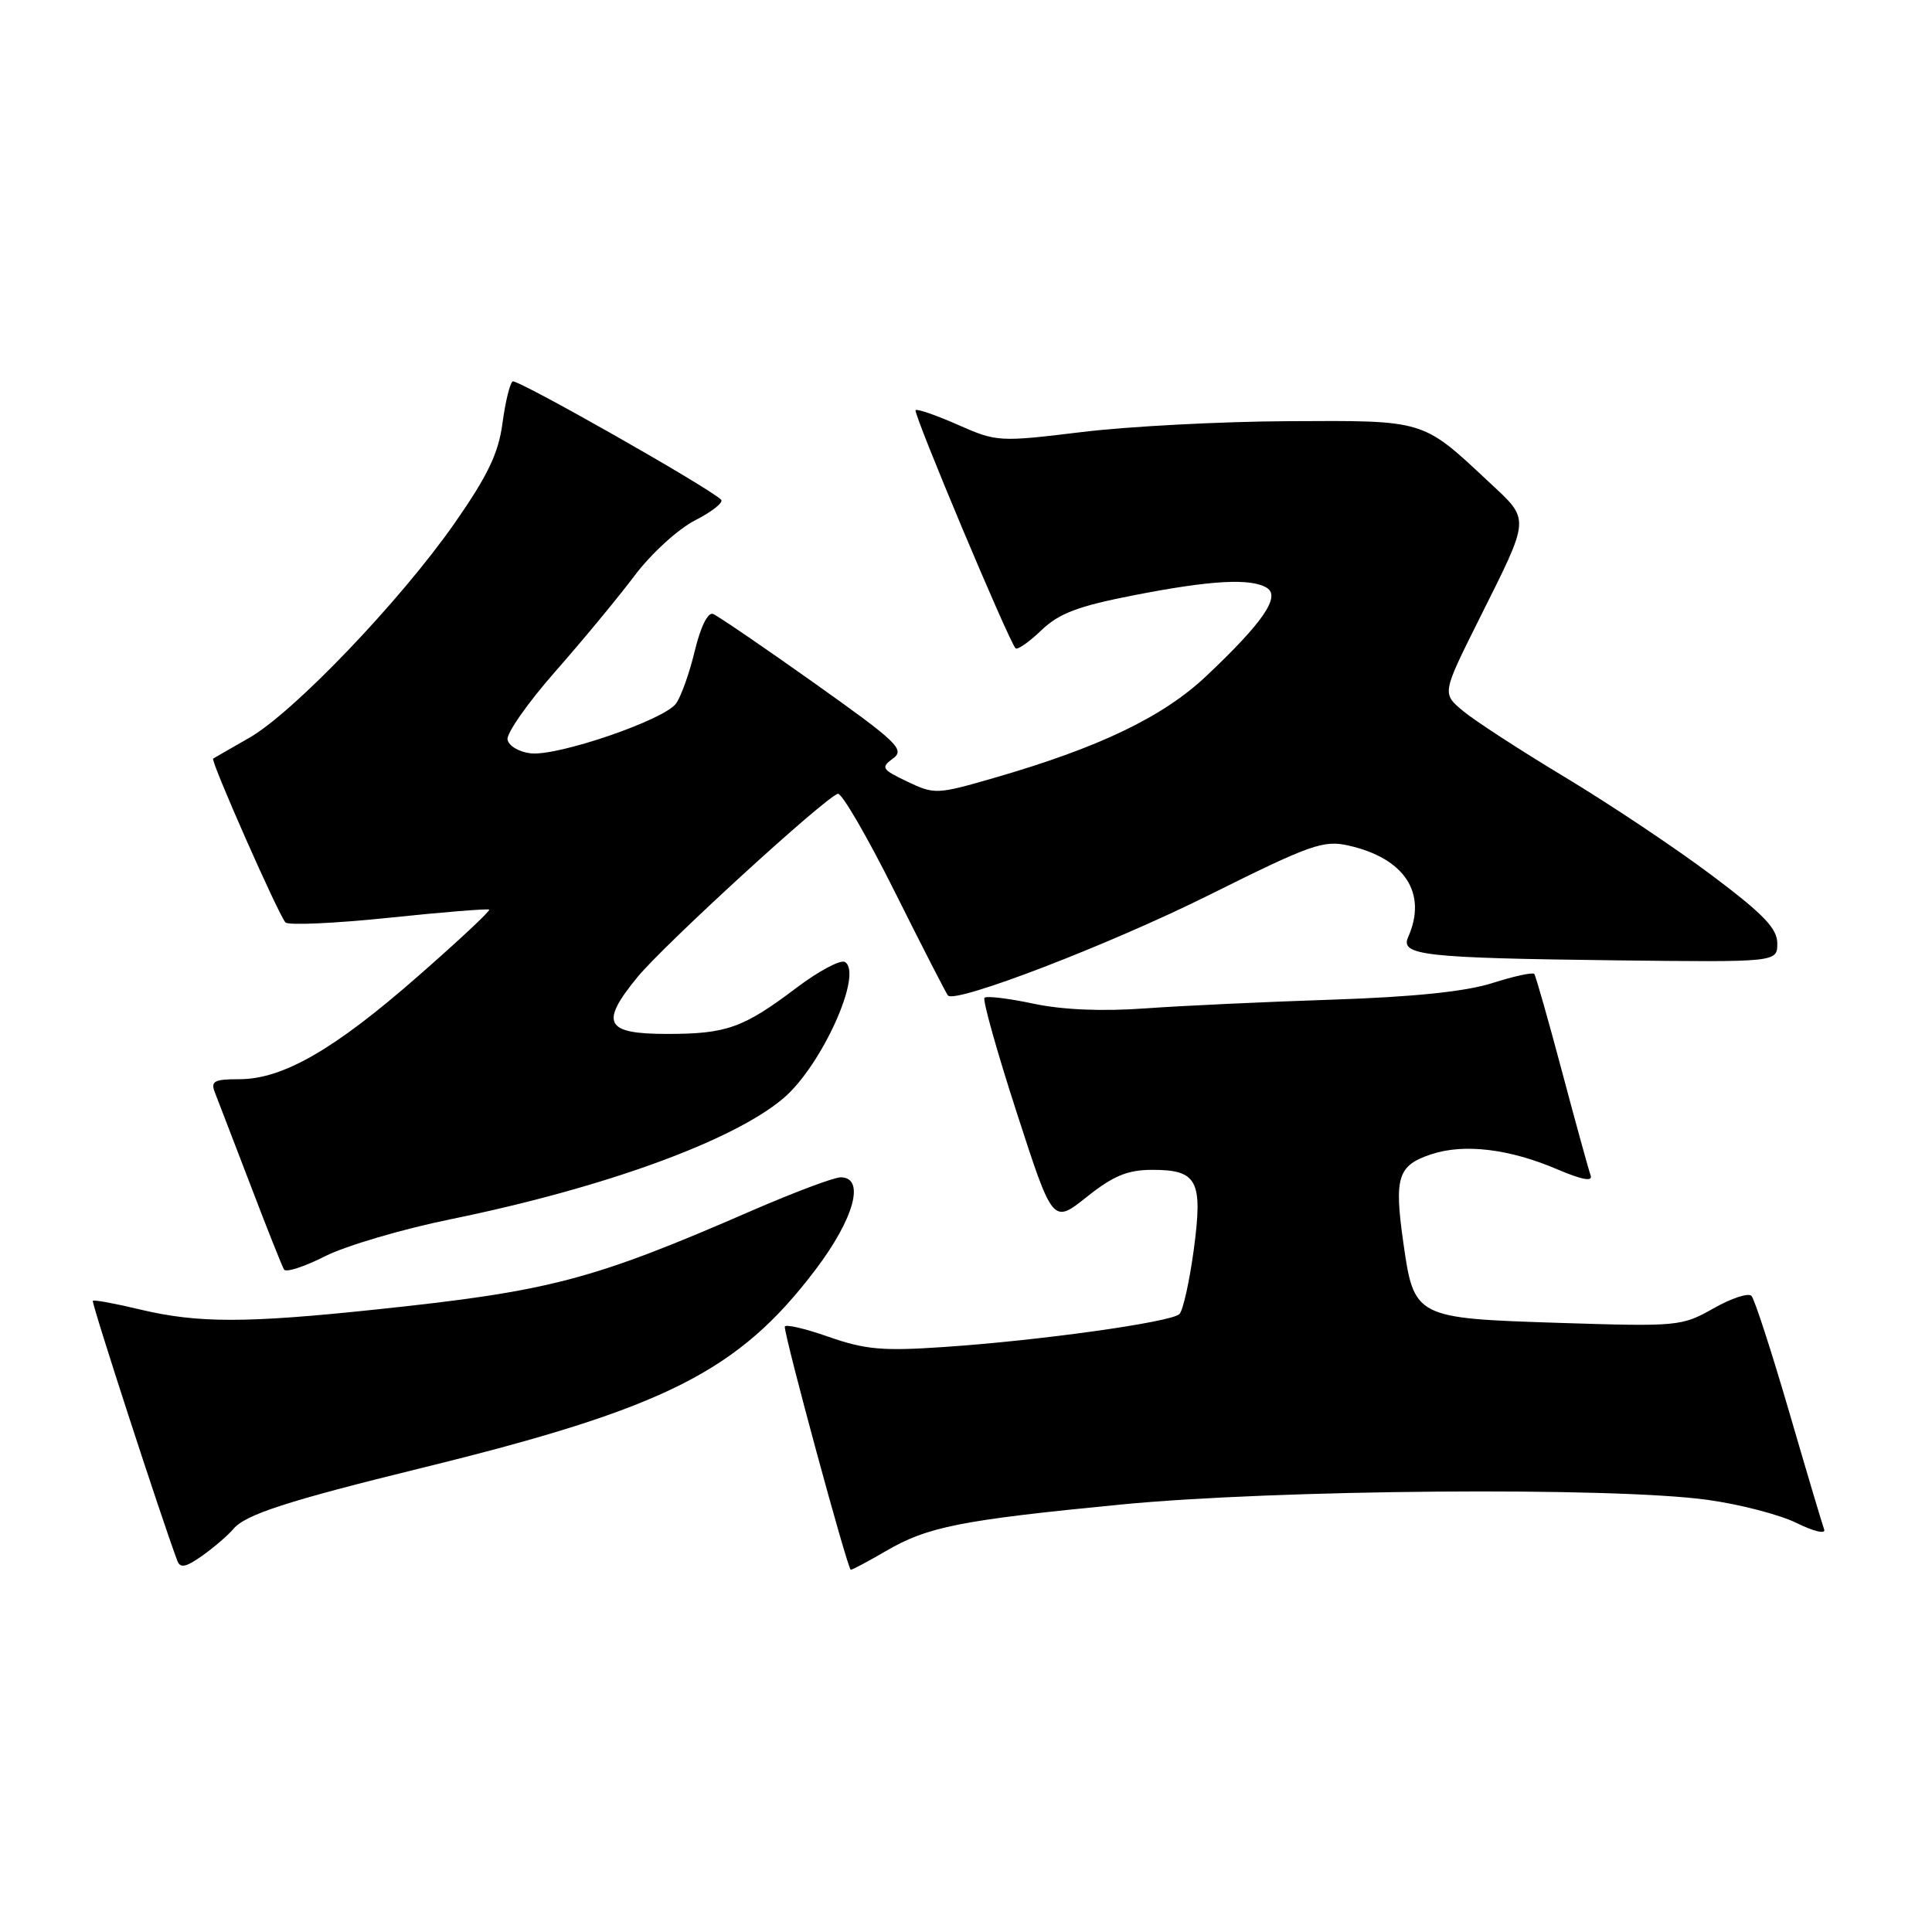<?xml version="1.0" encoding="UTF-8" standalone="no"?>
<!DOCTYPE svg PUBLIC "-//W3C//DTD SVG 1.1//EN" "http://www.w3.org/Graphics/SVG/1.1/DTD/svg11.dtd" >
<svg xmlns="http://www.w3.org/2000/svg" xmlns:xlink="http://www.w3.org/1999/xlink" version="1.1" viewBox="0 0 256 256">
 <g >
 <path fill="currentColor"
d=" M 30.92 202.60 C 32.50 200.69 38.05 198.89 56.00 194.48 C 88.21 186.57 97.86 181.70 108.08 168.21 C 113.20 161.44 114.68 156.00 111.39 156.00 C 110.51 156.00 105.22 157.99 99.64 160.41 C 78.45 169.63 72.96 171.08 49.87 173.51 C 32.56 175.34 26.22 175.34 18.54 173.51 C 15.26 172.72 12.46 172.21 12.30 172.36 C 12.08 172.58 21.33 201.03 23.50 206.82 C 23.88 207.83 24.65 207.67 26.83 206.12 C 28.40 205.00 30.23 203.42 30.92 202.60 Z  M 117.32 205.56 C 122.90 202.29 127.27 201.43 148.50 199.36 C 169.11 197.36 213.74 197.00 226.27 198.74 C 230.54 199.33 235.86 200.71 238.09 201.82 C 240.35 202.93 241.95 203.31 241.71 202.66 C 241.47 202.02 239.37 194.97 237.05 187.00 C 234.72 179.03 232.49 172.15 232.08 171.71 C 231.67 171.28 229.40 172.03 227.04 173.37 C 222.86 175.74 222.34 175.79 206.62 175.29 C 187.44 174.67 187.36 174.63 185.93 164.52 C 184.72 155.96 185.22 154.41 189.67 152.94 C 194.04 151.50 200.03 152.23 206.42 154.97 C 209.61 156.33 211.07 156.60 210.77 155.76 C 210.52 155.07 208.81 148.88 206.98 142.00 C 205.15 135.12 203.49 129.30 203.30 129.05 C 203.10 128.81 200.59 129.35 197.72 130.27 C 194.18 131.39 187.34 132.10 176.50 132.46 C 167.70 132.75 156.54 133.27 151.71 133.62 C 146.03 134.03 140.80 133.81 136.93 132.99 C 133.64 132.29 130.73 131.94 130.45 132.21 C 130.18 132.49 132.10 139.34 134.73 147.45 C 139.50 162.18 139.50 162.18 144.00 158.60 C 147.51 155.80 149.41 155.02 152.63 155.01 C 158.67 155.00 159.41 156.40 158.18 165.60 C 157.61 169.80 156.76 173.64 156.28 174.12 C 155.21 175.19 137.81 177.63 125.00 178.49 C 116.94 179.04 114.63 178.83 109.75 177.12 C 106.59 176.01 103.99 175.42 103.99 175.80 C 103.96 177.18 112.33 208.00 112.73 208.00 C 112.96 208.00 115.02 206.90 117.32 205.56 Z  M 59.79 161.54 C 80.06 157.39 97.12 151.19 103.80 145.53 C 108.86 141.25 114.40 128.98 111.96 127.47 C 111.38 127.12 108.47 128.67 105.48 130.93 C 98.49 136.21 96.26 137.00 88.40 137.00 C 80.18 137.00 79.45 135.60 84.46 129.48 C 87.97 125.20 109.11 105.85 111.01 105.18 C 111.51 105.00 114.91 110.85 118.57 118.18 C 122.23 125.51 125.40 131.69 125.61 131.91 C 126.63 133.01 147.11 125.13 160.26 118.57 C 173.67 111.89 175.36 111.29 178.69 112.04 C 186.15 113.72 189.17 118.37 186.58 124.19 C 185.52 126.59 188.68 126.94 214.00 127.25 C 235.50 127.50 235.50 127.50 235.50 125.00 C 235.50 123.03 233.68 121.13 226.83 115.99 C 222.07 112.41 213.31 106.56 207.38 102.99 C 201.45 99.42 195.35 95.46 193.84 94.19 C 191.08 91.89 191.08 91.89 195.92 82.19 C 202.87 68.27 202.82 69.04 197.24 63.82 C 188.42 55.57 188.88 55.71 170.71 55.81 C 161.80 55.85 149.48 56.50 143.34 57.25 C 132.38 58.58 132.08 58.56 126.93 56.29 C 124.05 55.02 121.52 54.14 121.32 54.35 C 120.96 54.71 133.68 85.02 134.57 85.90 C 134.82 86.15 136.35 85.08 137.98 83.52 C 140.33 81.27 142.83 80.32 150.22 78.88 C 160.48 76.87 165.79 76.58 167.89 77.91 C 169.70 79.06 167.29 82.55 159.86 89.56 C 154.10 95.00 145.69 99.04 131.71 103.08 C 124.15 105.27 123.81 105.28 120.23 103.57 C 116.84 101.95 116.68 101.71 118.33 100.50 C 119.95 99.32 118.92 98.34 107.87 90.49 C 101.14 85.71 95.11 81.60 94.48 81.35 C 93.80 81.09 92.83 83.05 92.06 86.25 C 91.36 89.18 90.24 92.32 89.57 93.23 C 87.98 95.41 73.89 100.23 70.32 99.82 C 68.78 99.65 67.40 98.83 67.25 98.00 C 67.10 97.17 69.94 93.12 73.56 89.00 C 77.19 84.88 81.93 79.14 84.10 76.26 C 86.29 73.35 89.86 70.09 92.12 68.94 C 94.36 67.79 95.90 66.57 95.55 66.21 C 93.93 64.60 68.52 50.18 67.93 50.54 C 67.56 50.77 66.96 53.26 66.58 56.08 C 66.05 60.07 64.64 63.01 60.22 69.35 C 53.02 79.65 38.91 94.40 33.02 97.77 C 30.53 99.19 28.38 100.43 28.24 100.52 C 27.86 100.76 36.96 121.36 37.83 122.23 C 38.23 122.63 44.40 122.35 51.53 121.61 C 58.66 120.86 64.65 120.38 64.82 120.53 C 65.00 120.69 60.73 124.68 55.32 129.41 C 44.29 139.08 37.47 143.00 31.70 143.00 C 28.38 143.00 27.89 143.26 28.47 144.75 C 28.85 145.71 30.96 151.22 33.17 156.98 C 35.37 162.75 37.38 167.81 37.64 168.22 C 37.90 168.64 40.35 167.84 43.09 166.45 C 45.83 165.07 53.34 162.85 59.79 161.54 Z "/>
</g>
</svg>